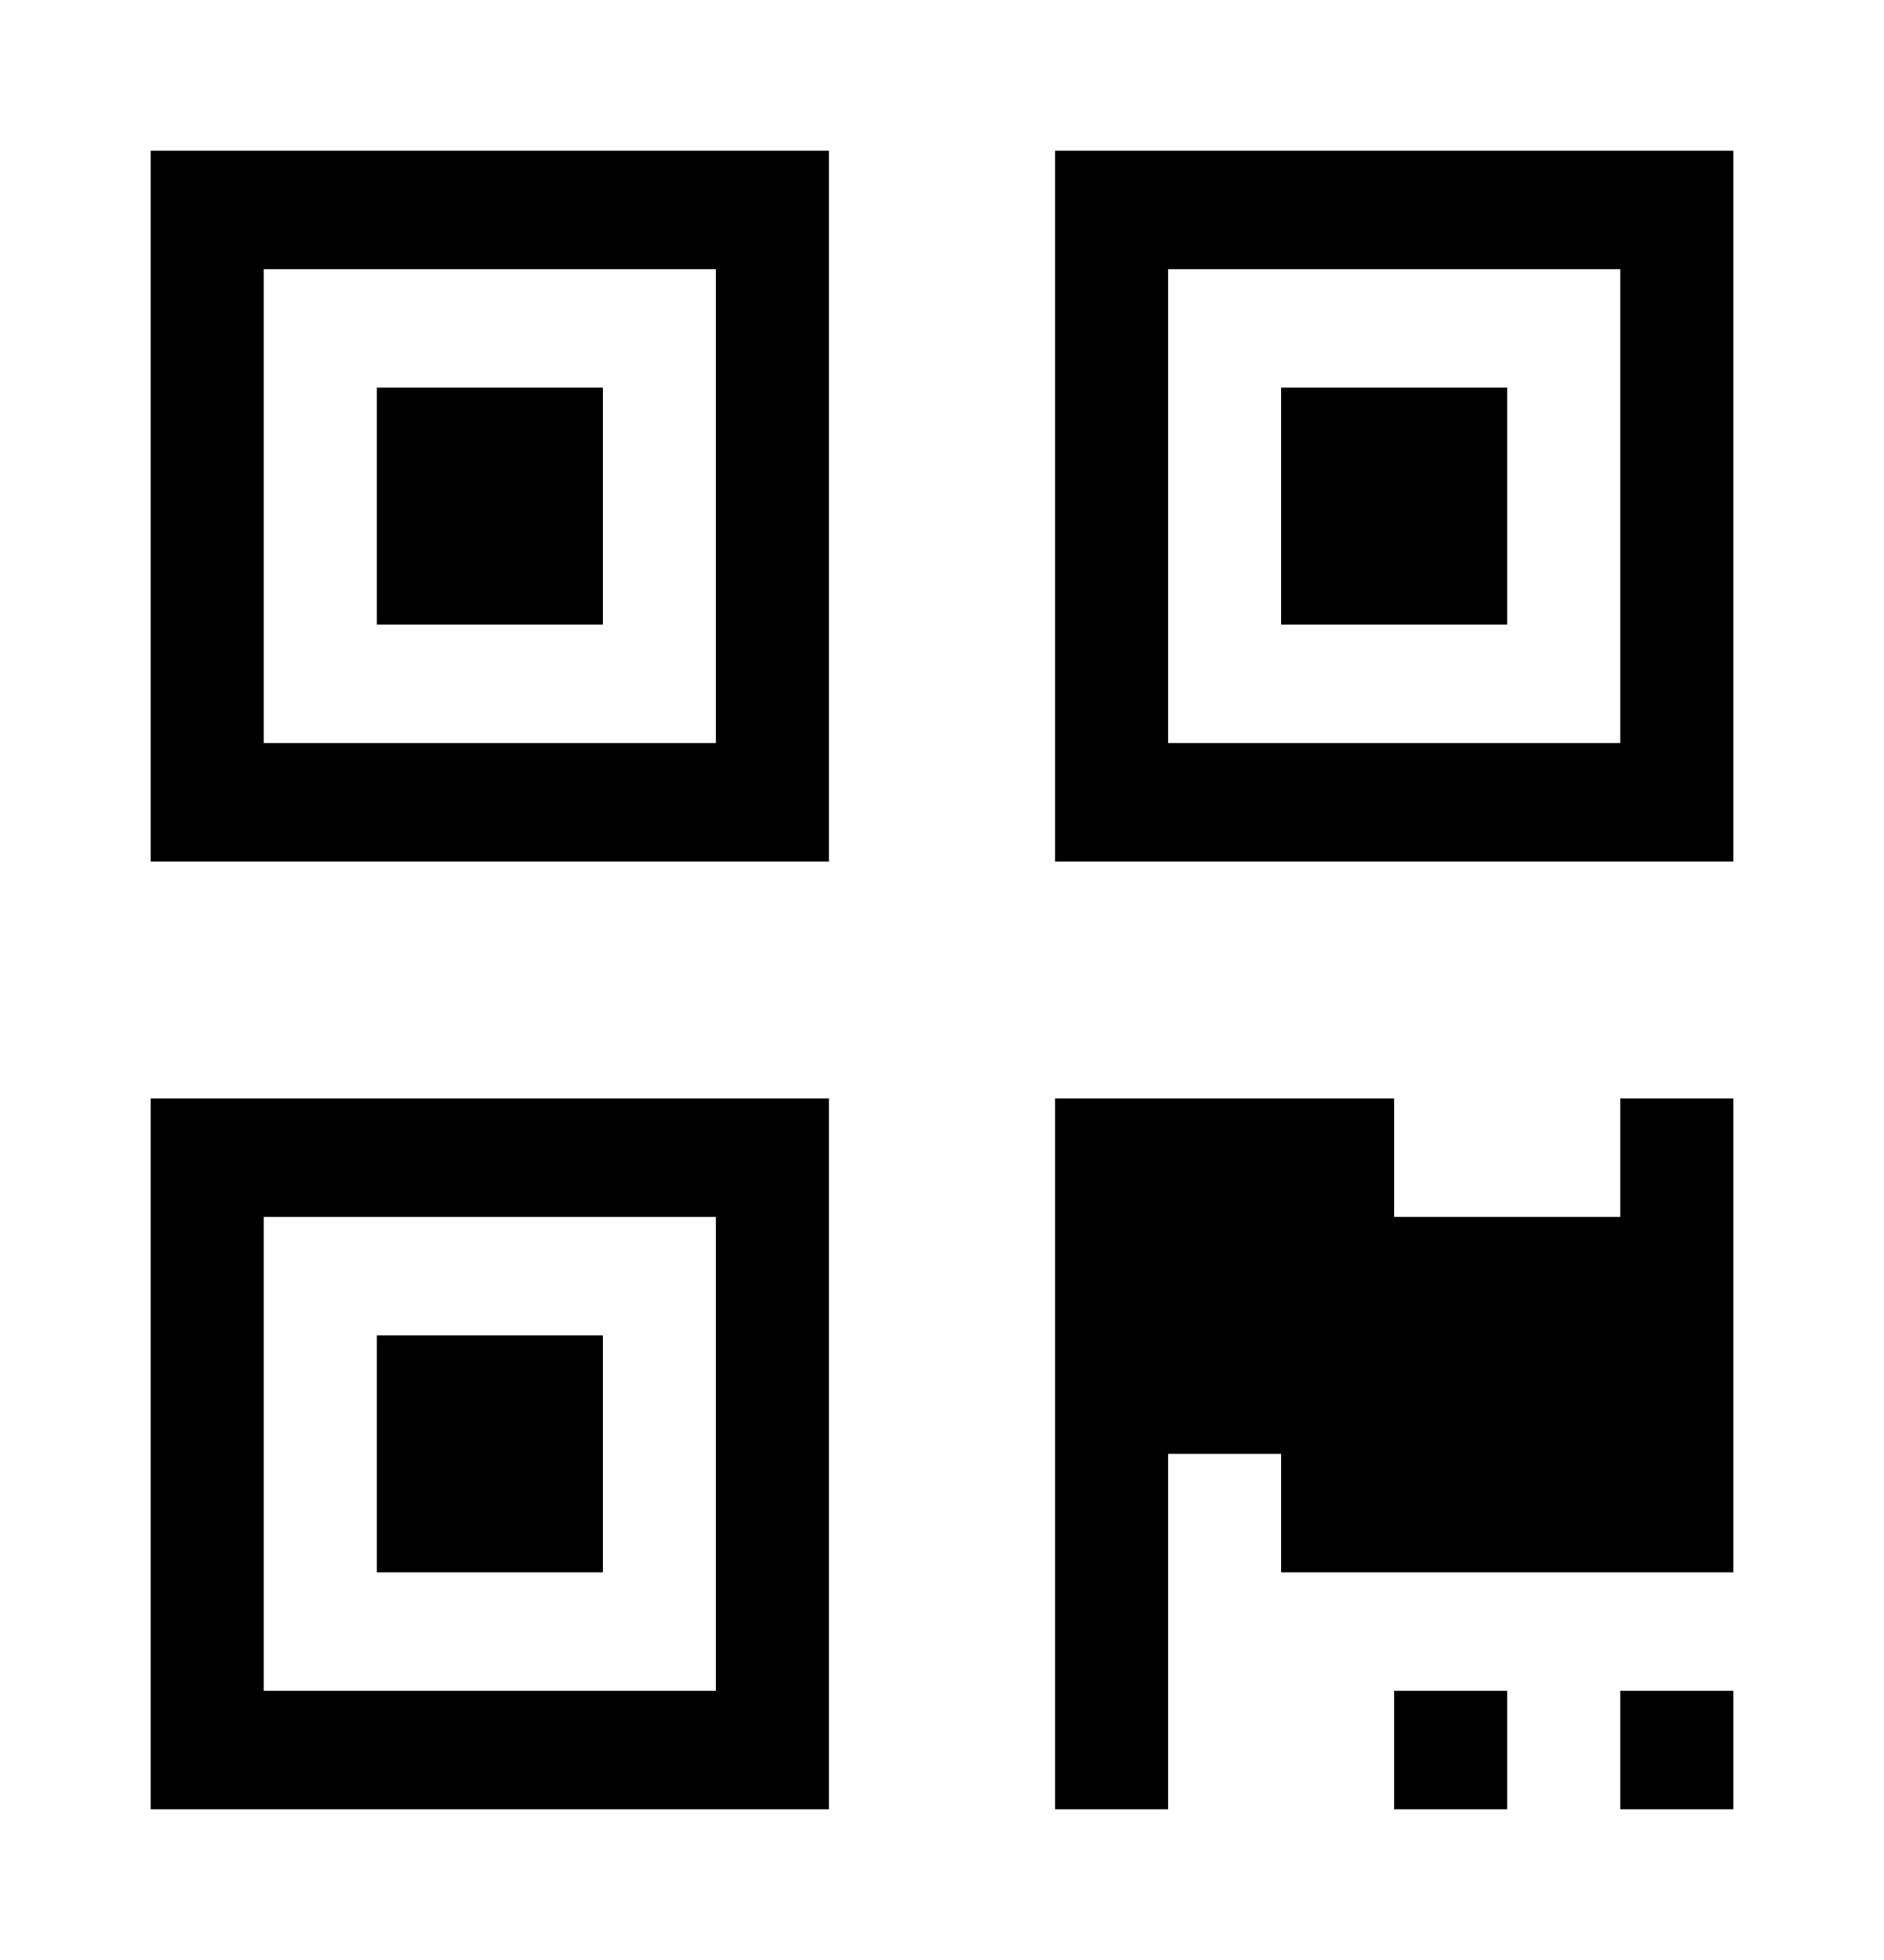 <svg xmlns="http://www.w3.org/2000/svg" xmlns:xlink="http://www.w3.org/1999/xlink" width="50" height="52" version="1.1" viewBox="0 0 50 52"><title>Shape</title><defs><filter id="filter-1" width="134.8%" height="129.6%" x="-17.4%" y="-14.8%" filterUnits="objectBoundingBox"><feOffset dx="0" dy="2" in="SourceAlpha" result="shadowOffsetOuter1"/><feGaussianBlur in="shadowOffsetOuter1" result="shadowBlurOuter1" stdDeviation="2"/><feColorMatrix in="shadowBlurOuter1" result="shadowMatrixOuter1" type="matrix" values="0 0 0 0 0 0 0 0 0 0 0 0 0 0 0 0 0 0 0.5 0"/><feMerge><feMergeNode in="shadowMatrixOuter1"/><feMergeNode in="SourceGraphic"/></feMerge></filter></defs><g id="berty" fill="none" fill-rule="evenodd" stroke="none" stroke-width="1"><g id="newsimplerUI/home-v5-Copy" fill="currentColor" fill-rule="nonzero" transform="translate(-23, -643)"><g id="Quick-Change-Account" transform="translate(-62.431, 197.89)"><g id="Scan-contact-or-group" transform="translate(67.431, 192.11)"><g id="btn/scan-qr-code" filter="url(#filter-1)" transform="translate(8, 236)"><g id="qrcode-light-(1)" transform="translate(13.652, 18.448)"><path id="Shape" d="M0.348,19.409 L18.348,19.409 L18.348,0.552 L0.348,0.552 L0.348,19.409 Z M3.348,3.695 L15.348,3.695 L15.348,16.266 L3.348,16.266 L3.348,3.695 Z M24.348,0.552 L24.348,19.409 L42.348,19.409 L42.348,0.552 L24.348,0.552 Z M39.348,16.266 L27.348,16.266 L27.348,3.695 L39.348,3.695 L39.348,16.266 Z M0.348,44.552 L18.348,44.552 L18.348,25.695 L0.348,25.695 L0.348,44.552 Z M3.348,28.837 L15.348,28.837 L15.348,41.409 L3.348,41.409 L3.348,28.837 Z M6.348,6.837 L12.348,6.837 L12.348,13.123 L6.348,13.123 L6.348,6.837 Z M36.348,13.123 L30.348,13.123 L30.348,6.837 L36.348,6.837 L36.348,13.123 Z M6.348,31.98 L12.348,31.98 L12.348,38.266 L6.348,38.266 L6.348,31.98 Z M39.348,25.695 L42.348,25.695 L42.348,38.266 L30.348,38.266 L30.348,35.123 L27.348,35.123 L27.348,44.552 L24.348,44.552 L24.348,25.695 L33.348,25.695 L33.348,28.837 L39.348,28.837 L39.348,25.695 Z M39.348,41.409 L42.348,41.409 L42.348,44.552 L39.348,44.552 L39.348,41.409 Z M33.348,41.409 L36.348,41.409 L36.348,44.552 L33.348,44.552 L33.348,41.409 Z"/></g></g></g></g></g></g></svg>
